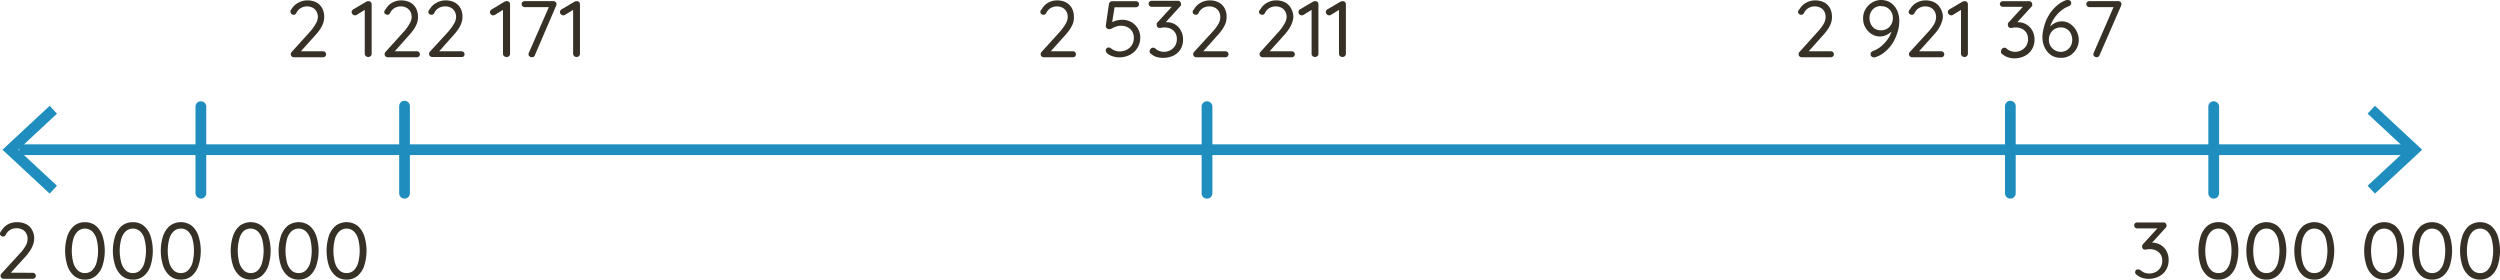 <svg xmlns="http://www.w3.org/2000/svg" viewBox="0 0 438.78 49.07"><defs><style>.cls-1{fill:#363026;}.cls-2{fill:#1f8ebe;}</style></defs><g id="Layer_2" data-name="Layer 2"><g id="Layer_1-2" data-name="Layer 1"><path class="cls-1" d="M5.75,47.88a.52.52,0,0,1,.38.15.53.53,0,0,1,.16.38.51.51,0,0,1-.16.37.52.52,0,0,1-.38.15H.67a.58.58,0,0,1-.41-.15.51.51,0,0,1-.16-.4A.58.58,0,0,1,.27,48l3.16-3.45a7.17,7.17,0,0,0,1.05-1.37,2.51,2.51,0,0,0,.36-1.24,2,2,0,0,0-.24-1,1.64,1.64,0,0,0-.68-.65,2.08,2.08,0,0,0-1-.23A2,2,0,0,0,1,41.24a.58.58,0,0,1-.22.22.5.5,0,0,1-.24.06.59.59,0,0,1-.38-.15A.42.42,0,0,1,0,41a.52.52,0,0,1,.09-.29,1.91,1.91,0,0,1,.22-.3,3,3,0,0,1,1.16-1.08A3.23,3.23,0,0,1,3,39a3.44,3.44,0,0,1,1.63.36,2.41,2.41,0,0,1,1,1A3,3,0,0,1,6,41.84a3.25,3.25,0,0,1-.19,1.09,4.72,4.72,0,0,1-.58,1.14,9.88,9.88,0,0,1-1,1.23L1.78,48l-.14-.14Z"/><path class="cls-1" d="M14.91,49.07A2.89,2.89,0,0,1,13,48.41a4.06,4.06,0,0,1-1.18-1.81,8.73,8.73,0,0,1,0-5.16A4.08,4.08,0,0,1,13,39.64,2.93,2.93,0,0,1,14.91,39a3,3,0,0,1,1.94.65A4,4,0,0,1,18,41.44a8.73,8.73,0,0,1,0,5.16,4,4,0,0,1-1.17,1.81A2.91,2.91,0,0,1,14.91,49.07Zm0-1.14a1.8,1.8,0,0,0,1.25-.47,3.05,3.05,0,0,0,.78-1.35,8.22,8.22,0,0,0,0-4.18,3,3,0,0,0-.78-1.34,1.9,1.9,0,0,0-2.5,0,3,3,0,0,0-.79,1.34,8.22,8.22,0,0,0,0,4.18,3.06,3.06,0,0,0,.79,1.35A1.8,1.8,0,0,0,14.91,47.93Z"/><path class="cls-1" d="M23.32,49.07a2.91,2.91,0,0,1-1.94-.66,4.13,4.13,0,0,1-1.17-1.81,8.52,8.52,0,0,1,0-5.16,4.15,4.15,0,0,1,1.17-1.8A3,3,0,0,1,23.32,39a2.91,2.91,0,0,1,1.94.65,4,4,0,0,1,1.17,1.8,8.73,8.73,0,0,1,0,5.16,4,4,0,0,1-1.17,1.81A2.87,2.87,0,0,1,23.32,49.07Zm0-1.14a1.8,1.8,0,0,0,1.26-.47,3,3,0,0,0,.77-1.35,8.22,8.22,0,0,0,0-4.18,2.86,2.86,0,0,0-.77-1.34,1.91,1.91,0,0,0-2.51,0,3,3,0,0,0-.78,1.34,7.94,7.94,0,0,0,0,4.18,3.05,3.05,0,0,0,.78,1.35A1.8,1.8,0,0,0,23.32,47.93Z"/><path class="cls-1" d="M31.74,49.07a2.89,2.89,0,0,1-1.94-.66,4.06,4.06,0,0,1-1.18-1.81,8.52,8.52,0,0,1,0-5.16,4.08,4.08,0,0,1,1.18-1.8,3.22,3.22,0,0,1,3.88,0,4,4,0,0,1,1.16,1.8,8.52,8.52,0,0,1,0,5.16,4,4,0,0,1-1.16,1.81A2.91,2.91,0,0,1,31.74,49.07Zm0-1.14A1.8,1.8,0,0,0,33,47.46a3.05,3.05,0,0,0,.78-1.35,8.53,8.53,0,0,0,0-4.18A3,3,0,0,0,33,40.59a1.8,1.8,0,0,0-1.25-.47,1.82,1.82,0,0,0-1.26.47,3,3,0,0,0-.78,1.34,8.22,8.22,0,0,0,0,4.18,3.05,3.05,0,0,0,.78,1.35A1.82,1.82,0,0,0,31.74,47.93Z"/><path class="cls-1" d="M44,49.07a2.91,2.91,0,0,1-1.94-.66,4,4,0,0,1-1.17-1.81,8.52,8.52,0,0,1,0-5.16,4,4,0,0,1,1.17-1.8,3.22,3.22,0,0,1,3.88,0,4,4,0,0,1,1.17,1.8,8.73,8.73,0,0,1,0,5.16,4,4,0,0,1-1.17,1.81A2.89,2.89,0,0,1,44,49.07Zm0-1.14a1.78,1.78,0,0,0,1.25-.47A3.05,3.05,0,0,0,46,46.11a8.22,8.22,0,0,0,0-4.18,3,3,0,0,0-.78-1.34,1.9,1.9,0,0,0-2.5,0A3.06,3.06,0,0,0,42,41.93a8.22,8.22,0,0,0,0,4.18,3.16,3.16,0,0,0,.79,1.35A1.8,1.8,0,0,0,44,47.93Z"/><path class="cls-1" d="M52.42,49.07a2.89,2.89,0,0,1-1.94-.66A4.06,4.06,0,0,1,49.3,46.6a8.52,8.52,0,0,1,0-5.16,4.08,4.08,0,0,1,1.18-1.8,3.21,3.21,0,0,1,3.87,0,4,4,0,0,1,1.17,1.8,8.52,8.52,0,0,1,0,5.16,4,4,0,0,1-1.17,1.81A2.86,2.86,0,0,1,52.42,49.07Zm0-1.14a1.8,1.8,0,0,0,1.25-.47,3.05,3.05,0,0,0,.78-1.35,8.53,8.53,0,0,0,0-4.18,3,3,0,0,0-.78-1.34,1.91,1.91,0,0,0-2.51,0,3,3,0,0,0-.78,1.34,8.22,8.22,0,0,0,0,4.18,3.05,3.05,0,0,0,.78,1.35A1.8,1.8,0,0,0,52.42,47.93Z"/><path class="cls-1" d="M60.83,49.07a2.89,2.89,0,0,1-1.94-.66,4.06,4.06,0,0,1-1.18-1.81,8.73,8.73,0,0,1,0-5.16,4.08,4.08,0,0,1,1.18-1.8,3.22,3.22,0,0,1,3.88,0,4,4,0,0,1,1.17,1.8,8.73,8.73,0,0,1,0,5.16,4,4,0,0,1-1.17,1.81A2.91,2.91,0,0,1,60.83,49.07Zm0-1.14a1.8,1.8,0,0,0,1.25-.47,3.05,3.05,0,0,0,.78-1.35,8.22,8.22,0,0,0,0-4.18,3,3,0,0,0-.78-1.34,1.9,1.9,0,0,0-2.5,0,3,3,0,0,0-.79,1.34,8.22,8.22,0,0,0,0,4.18,3.06,3.06,0,0,0,.79,1.35A1.78,1.78,0,0,0,60.83,47.93Z"/><path class="cls-1" d="M56.7,9a.51.51,0,0,1,.53.53.5.5,0,0,1-.15.37.54.54,0,0,1-.38.15H51.62a.6.6,0,0,1-.42-.15.54.54,0,0,1-.16-.4.58.58,0,0,1,.17-.4L54.38,5.6a8.1,8.1,0,0,0,1-1.37A2.47,2.47,0,0,0,55.79,3a1.88,1.88,0,0,0-.25-1,1.61,1.61,0,0,0-.67-.65,2.21,2.21,0,0,0-1-.23,2.18,2.18,0,0,0-1.07.29,2,2,0,0,0-.8.91.58.58,0,0,1-.22.22.53.53,0,0,1-.24.06.64.64,0,0,1-.38-.14A.45.45,0,0,1,51,2.11.52.52,0,0,1,51,1.82c.06-.09.13-.19.21-.29A2.9,2.9,0,0,1,52.42.45,3.2,3.2,0,0,1,53.91.07a3.41,3.41,0,0,1,1.63.36,2.5,2.5,0,0,1,1,1,3,3,0,0,1,.36,1.48A3.51,3.51,0,0,1,56.75,4a5.12,5.12,0,0,1-.58,1.14,9.17,9.17,0,0,1-1,1.23L52.72,9.1,52.58,9Z"/><path class="cls-1" d="M64.62,10a.6.6,0,0,1-.43-.17.56.56,0,0,1-.17-.4v-8l.17.2-1.62,1a.67.67,0,0,1-.28.06.54.54,0,0,1-.41-.18.61.61,0,0,1-.17-.39A.57.57,0,0,1,62,1.65L64.29.29a.77.77,0,0,1,.42-.08.44.44,0,0,1,.37.16.57.57,0,0,1,.15.4V9.44a.56.56,0,0,1-.17.4A.6.6,0,0,1,64.62,10Z"/><path class="cls-1" d="M73.16,9a.52.52,0,0,1,.38.15.55.55,0,0,1,.16.38.51.51,0,0,1-.16.37.52.52,0,0,1-.38.15H68.08a.58.58,0,0,1-.41-.15.51.51,0,0,1-.16-.4.57.57,0,0,1,.16-.4L70.84,5.6a7.17,7.17,0,0,0,1-1.37A2.47,2.47,0,0,0,72.25,3,2,2,0,0,0,72,2a1.7,1.7,0,0,0-.68-.65,2.19,2.19,0,0,0-1-.23,2.15,2.15,0,0,0-1.07.29,2.07,2.07,0,0,0-.81.91.52.52,0,0,1-.22.22A.5.5,0,0,1,68,2.6a.64.64,0,0,1-.38-.14.45.45,0,0,1-.18-.35.52.52,0,0,1,.09-.29,2.47,2.47,0,0,1,.22-.29A2.87,2.87,0,0,1,68.88.45a3.21,3.21,0,0,1,1.5-.38A3.44,3.44,0,0,1,72,.43a2.47,2.47,0,0,1,1,1,3,3,0,0,1,.36,1.48A3.24,3.24,0,0,1,73.21,4a4.72,4.72,0,0,1-.58,1.14,9.88,9.88,0,0,1-1,1.23L69.19,9.1,69.05,9Z"/><path class="cls-1" d="M81,9a.52.52,0,0,1,.38.15.54.54,0,0,1,.15.38.5.5,0,0,1-.15.37A.52.52,0,0,1,81,10H75.88a.56.56,0,0,1-.41-.15.51.51,0,0,1-.16-.4.57.57,0,0,1,.16-.4L78.64,5.6a8.1,8.1,0,0,0,1-1.37A2.47,2.47,0,0,0,80.05,3a2,2,0,0,0-.24-1,1.7,1.7,0,0,0-.68-.65,2.19,2.19,0,0,0-1-.23A2.21,2.21,0,0,0,77,1.41a2,2,0,0,0-.8.91.58.58,0,0,1-.22.22.53.53,0,0,1-.24.06.64.64,0,0,1-.38-.14.45.45,0,0,1-.18-.35.52.52,0,0,1,.09-.29c.06-.09.13-.19.21-.29A2.9,2.9,0,0,1,76.68.45,3.2,3.2,0,0,1,78.17.07a3.48,3.48,0,0,1,1.64.36,2.53,2.53,0,0,1,1,1,3,3,0,0,1,.36,1.48A3.24,3.24,0,0,1,81,4a5.12,5.12,0,0,1-.58,1.14,9.88,9.88,0,0,1-1,1.23L77,9.1,76.84,9Z"/><path class="cls-1" d="M88.88,10a.6.6,0,0,1-.43-.17.56.56,0,0,1-.17-.4v-8l.17.2-1.62,1a.67.67,0,0,1-.28.06.54.54,0,0,1-.41-.18A.61.61,0,0,1,86,2.14a.56.56,0,0,1,.3-.49L88.55.29A.77.77,0,0,1,89,.21a.48.48,0,0,1,.38.16.61.61,0,0,1,.14.4V9.44a.56.56,0,0,1-.17.4A.6.6,0,0,1,88.88,10Z"/><path class="cls-1" d="M93.35,10.05a.65.65,0,0,1-.41-.15.45.45,0,0,1-.18-.38.57.57,0,0,1,.06-.25L96.44,1l.16.25H92.09a.54.54,0,0,1-.38-.15.54.54,0,0,1-.15-.38.48.48,0,0,1,.15-.37.54.54,0,0,1,.38-.15h5a.61.61,0,0,1,.43.15.49.49,0,0,1,.15.38.66.66,0,0,1-.06.27L93.87,9.7a.52.52,0,0,1-.2.26A.62.62,0,0,1,93.35,10.05Z"/><path class="cls-1" d="M101.19,10a.58.58,0,0,1-.43-.17.56.56,0,0,1-.17-.4v-8l.17.2-1.63,1a.61.61,0,0,1-.28.06.52.52,0,0,1-.4-.18.55.55,0,0,1,.12-.88L100.85.29a.81.81,0,0,1,.42-.08.46.46,0,0,1,.38.16.56.56,0,0,1,.14.4V9.44a.55.55,0,0,1-.16.4A.62.62,0,0,1,101.19,10Z"/><path class="cls-1" d="M321.33,9a.52.52,0,0,1,.38.15.51.51,0,0,1,.16.38.47.47,0,0,1-.16.37.52.52,0,0,1-.38.15h-5.08a.58.58,0,0,1-.41-.15.51.51,0,0,1-.16-.4.54.54,0,0,1,.17-.4L319,5.6a7.17,7.17,0,0,0,1.05-1.37A2.47,2.47,0,0,0,320.42,3a2,2,0,0,0-.24-1,1.64,1.64,0,0,0-.68-.65,2.24,2.24,0,0,0-2.09.06,2.07,2.07,0,0,0-.81.91.56.56,0,0,1-.21.22.57.57,0,0,1-.25.06.64.64,0,0,1-.38-.14.45.45,0,0,1-.18-.35.52.52,0,0,1,.09-.29,2.47,2.47,0,0,1,.22-.29A2.94,2.94,0,0,1,317.05.45a3.27,3.27,0,0,1,1.5-.38,3.44,3.44,0,0,1,1.63.36,2.55,2.55,0,0,1,1,1,3.11,3.11,0,0,1,.35,1.48A3.24,3.24,0,0,1,321.38,4a4.72,4.72,0,0,1-.58,1.14,9.88,9.88,0,0,1-1,1.23L317.36,9.1,317.22,9Z"/><path class="cls-1" d="M330.11,0a3.18,3.18,0,0,1,1.41.3,2.9,2.9,0,0,1,1,.82,3.61,3.61,0,0,1,.62,1.16,4.3,4.3,0,0,1,.21,1.33A6.78,6.78,0,0,1,333.21,5a8.82,8.82,0,0,1-.47,1.49,7.55,7.55,0,0,1-.82,1.46,6.5,6.5,0,0,1-1.21,1.25,5.07,5.07,0,0,1-1.61.86.6.6,0,0,1-.22,0,.59.59,0,0,1-.4-.14.51.51,0,0,1-.17-.42.52.52,0,0,1,.12-.34.8.8,0,0,1,.34-.22,4.75,4.75,0,0,0,1.45-.86,6.26,6.26,0,0,0,1.2-1.36,4.64,4.64,0,0,0,.68-1.67l.34-.11a3.23,3.23,0,0,1-.59.71,2.84,2.84,0,0,1-.85.53,2.5,2.5,0,0,1-1.07.22,2.65,2.65,0,0,1-1.15-.26,3.38,3.38,0,0,1-.94-.71,3.28,3.28,0,0,1-.63-1A3.14,3.14,0,0,1,327,3.22a3,3,0,0,1,.41-1.58A3.3,3.3,0,0,1,328.52.48,3,3,0,0,1,330.11,0Zm0,1.05a2,2,0,0,0-1,.27,2,2,0,0,0-.72.75,2.23,2.23,0,0,0-.27,1.11,2.42,2.42,0,0,0,.24,1.06,2,2,0,0,0,.68.79,1.92,1.92,0,0,0,1.05.29,2.19,2.19,0,0,0,1.14-.29,2,2,0,0,0,.73-.79,2.25,2.25,0,0,0,.26-1.09,2.08,2.08,0,0,0-1-1.81A2.08,2.08,0,0,0,330.13,1.09Z"/><path class="cls-1" d="M340.71,9a.52.52,0,0,1,.38.15.54.54,0,0,1,.15.38.5.5,0,0,1-.15.37.52.52,0,0,1-.38.15h-5.08a.6.6,0,0,1-.42-.15.54.54,0,0,1-.16-.4.58.58,0,0,1,.17-.4l3.17-3.46a8.1,8.1,0,0,0,1.05-1.37A2.47,2.47,0,0,0,339.8,3a1.88,1.88,0,0,0-.25-1,1.61,1.61,0,0,0-.67-.65,2.21,2.21,0,0,0-1-.23,2.18,2.18,0,0,0-1.07.29,2,2,0,0,0-.8.91.58.58,0,0,1-.22.22.53.53,0,0,1-.24.06.64.64,0,0,1-.38-.14.45.45,0,0,1-.18-.35.52.52,0,0,1,.09-.29c.06-.09.13-.19.21-.29A2.9,2.9,0,0,1,336.43.45a3.2,3.2,0,0,1,1.49-.38,3.41,3.41,0,0,1,1.63.36,2.5,2.5,0,0,1,1,1A3,3,0,0,1,341,2.93,3.51,3.51,0,0,1,340.76,4a5.12,5.12,0,0,1-.58,1.14,10,10,0,0,1-1,1.23L336.73,9.1,336.59,9Z"/><path class="cls-1" d="M344.78,10a.6.6,0,0,1-.43-.17.56.56,0,0,1-.17-.4v-8l.17.2-1.62,1a.67.67,0,0,1-.28.06.54.54,0,0,1-.41-.18.61.61,0,0,1-.17-.39.56.56,0,0,1,.3-.49L344.45.29a.77.77,0,0,1,.42-.08.48.48,0,0,1,.38.16.61.61,0,0,1,.14.4V9.44a.56.56,0,0,1-.17.4A.6.6,0,0,1,344.78,10Z"/><path class="cls-1" d="M351.76,8.38a.81.81,0,0,1,.19,0,.73.73,0,0,1,.23.15,2,2,0,0,0,.65.4,2.21,2.21,0,0,0,.87.16,2.26,2.26,0,0,0,1.93-1.05,2.17,2.17,0,0,0,.31-1.16,2,2,0,0,0-.31-1.17,1.94,1.94,0,0,0-.8-.68,2.52,2.52,0,0,0-1-.21l-.36,0-.32.08a1.26,1.26,0,0,1-.27,0,.42.42,0,0,1-.35-.16.58.58,0,0,1-.12-.38.59.59,0,0,1,0-.23.64.64,0,0,1,.14-.21l2.74-3,.23.27h-4a.52.52,0,0,1-.38-.15A.54.54,0,0,1,351,.73a.48.48,0,0,1,.15-.37.52.52,0,0,1,.38-.15h4.56a.55.55,0,0,1,.45.17.59.59,0,0,1,.14.39.59.59,0,0,1,0,.23.74.74,0,0,1-.16.2l-2.73,3L353.45,4a.78.78,0,0,1,.32-.1,1.81,1.81,0,0,1,.42,0,2.83,2.83,0,0,1,2.49,1.44,3.09,3.09,0,0,1,.4,1.6,3.25,3.25,0,0,1-.47,1.75,3.09,3.09,0,0,1-1.26,1.14,4,4,0,0,1-1.82.41,3.47,3.47,0,0,1-1.1-.18,2.64,2.64,0,0,1-.93-.51.52.52,0,0,1-.24-.22A.57.57,0,0,1,351.2,9a.63.63,0,0,1,.16-.41A.49.49,0,0,1,351.76,8.38Z"/><path class="cls-1" d="M361.71,10.15a3.18,3.18,0,0,1-1.41-.3,2.88,2.88,0,0,1-1-.82,3.81,3.81,0,0,1-.62-1.16,4.3,4.3,0,0,1-.21-1.33,6.31,6.31,0,0,1,.16-1.35,9.67,9.67,0,0,1,.46-1.52,8.08,8.08,0,0,1,.82-1.49A6.65,6.65,0,0,1,361.11.9,4.9,4.9,0,0,1,362.72,0l.22,0a.7.7,0,0,1,.4.12.47.47,0,0,1,.18.42.54.54,0,0,1-.13.35.75.75,0,0,1-.34.22,4.52,4.52,0,0,0-1.09.6,5.91,5.91,0,0,0-1,.94,6.93,6.93,0,0,0-.78,1.16,4.81,4.81,0,0,0-.46,1.3l-.33.11a3.28,3.28,0,0,1,.6-.71,2.84,2.84,0,0,1,.84-.55,2.67,2.67,0,0,1,1.06-.21A2.5,2.5,0,0,1,363,4a3.24,3.24,0,0,1,.94.71,3.5,3.5,0,0,1,.64,1A3.33,3.33,0,0,1,364.85,7a3.09,3.09,0,0,1-.42,1.58,3.27,3.27,0,0,1-1.12,1.16A3,3,0,0,1,361.71,10.15Zm0-1.05a1.94,1.94,0,0,0,1-.27,2,2,0,0,0,.73-.76,2.32,2.32,0,0,0,.26-1.1,2.36,2.36,0,0,0-.24-1.06,1.86,1.86,0,0,0-.68-.79,1.8,1.8,0,0,0-1.05-.3,2.1,2.1,0,0,0-1.14.29,2,2,0,0,0-.73.79,2.38,2.38,0,0,0-.26,1.1,2.19,2.19,0,0,0,.25,1,2,2,0,0,0,.72.76A2.06,2.06,0,0,0,361.7,9.1Z"/><path class="cls-1" d="M368,10.05a.63.63,0,0,1-.41-.15.45.45,0,0,1-.18-.38.57.57,0,0,1,.06-.25L371.06,1l.16.25h-4.51a.52.52,0,0,1-.38-.15.54.54,0,0,1-.15-.38.48.48,0,0,1,.15-.37.52.52,0,0,1,.38-.15h5.05a.57.57,0,0,1,.42.15.5.5,0,0,1,.16.38.66.66,0,0,1-.06.27L368.49,9.7a.49.49,0,0,1-.21.26A.59.59,0,0,1,368,10.05Z"/><path class="cls-1" d="M188.31,9a.51.51,0,0,1,.53.53.5.5,0,0,1-.15.37.54.54,0,0,1-.38.15h-5.08a.6.6,0,0,1-.42-.15.54.54,0,0,1-.16-.4.58.58,0,0,1,.17-.4L186,5.6a8.1,8.1,0,0,0,1-1.37A2.47,2.47,0,0,0,187.4,3a1.88,1.88,0,0,0-.25-1,1.68,1.68,0,0,0-.67-.65,2.21,2.21,0,0,0-1-.23,2.18,2.18,0,0,0-1.07.29,2,2,0,0,0-.8.91.58.58,0,0,1-.22.22.53.53,0,0,1-.24.06.64.64,0,0,1-.38-.14.45.45,0,0,1-.18-.35.52.52,0,0,1,.09-.29c.06-.09.13-.19.21-.29A2.9,2.9,0,0,1,184,.45a3.2,3.2,0,0,1,1.49-.38,3.41,3.41,0,0,1,1.63.36,2.5,2.5,0,0,1,1,1,3,3,0,0,1,.36,1.48A3.51,3.51,0,0,1,188.36,4a5.12,5.12,0,0,1-.58,1.14,10,10,0,0,1-1,1.23L184.33,9.1,184.19,9Z"/><path class="cls-1" d="M196.46,10.07a3.77,3.77,0,0,1-1.14-.18,3.07,3.07,0,0,1-1-.52.86.86,0,0,1-.18-.26.65.65,0,0,1-.07-.29.49.49,0,0,1,.15-.33.46.46,0,0,1,.38-.16.74.74,0,0,1,.42.18,2.58,2.58,0,0,0,.69.38,2.21,2.21,0,0,0,.75.14,2.68,2.68,0,0,0,1.32-.31,2.35,2.35,0,0,0,.9-.84A2.3,2.3,0,0,0,199,6.66a2.14,2.14,0,0,0-.28-1.12,1.93,1.93,0,0,0-.8-.75,2.46,2.46,0,0,0-1.17-.27,2.42,2.42,0,0,0-.88.15,5.68,5.68,0,0,0-.68.3,1,1,0,0,1-.46.15A.66.66,0,0,1,194.3,5a.52.52,0,0,1-.2-.3.76.76,0,0,1,0-.33l.54-3.71a.64.64,0,0,1,.2-.32.55.55,0,0,1,.38-.13h4.16a.51.51,0,0,1,.37.15.51.51,0,0,1,.16.38.49.49,0,0,1-.16.38.51.51,0,0,1-.37.15h-3.88l.14-.12-.52,3.23-.22-.29a1.46,1.46,0,0,1,.46-.28,4.06,4.06,0,0,1,1.58-.34,3.26,3.26,0,0,1,1.63.41,3.1,3.1,0,0,1,1.56,2.77A3.37,3.37,0,0,1,199.84,8a3.23,3.23,0,0,1-.77,1.09,3.36,3.36,0,0,1-1.16.71A4.06,4.06,0,0,1,196.46,10.07Z"/><path class="cls-1" d="M202.37,8.38a.74.74,0,0,1,.18,0,.66.66,0,0,1,.24.15,2,2,0,0,0,.65.4,2.18,2.18,0,0,0,.87.16,2.26,2.26,0,0,0,1.93-1.05,2.17,2.17,0,0,0,.31-1.16,2,2,0,0,0-.31-1.17,1.94,1.94,0,0,0-.8-.68,2.52,2.52,0,0,0-1-.21l-.36,0-.32.08a1.26,1.26,0,0,1-.27,0,.42.42,0,0,1-.35-.16.58.58,0,0,1-.12-.38.59.59,0,0,1,0-.23.64.64,0,0,1,.14-.21l2.74-3,.23.27h-4a.52.52,0,0,1-.38-.15.54.54,0,0,1-.15-.38.48.48,0,0,1,.15-.37.52.52,0,0,1,.38-.15h4.56a.55.55,0,0,1,.45.17.64.64,0,0,1,.14.39.59.59,0,0,1,0,.23.74.74,0,0,1-.16.2l-2.73,3L204.06,4a.78.78,0,0,1,.32-.1,1.81,1.81,0,0,1,.42,0,2.77,2.77,0,0,1,1.44.38,2.74,2.74,0,0,1,1,1.06,3.19,3.19,0,0,1,.4,1.6,3.25,3.25,0,0,1-.47,1.75A3.09,3.09,0,0,1,206,9.74a4,4,0,0,1-1.82.41A3.47,3.47,0,0,1,203,10a2.55,2.55,0,0,1-.93-.51.52.52,0,0,1-.24-.22.57.57,0,0,1-.06-.25.63.63,0,0,1,.16-.41A.49.49,0,0,1,202.37,8.38Z"/><path class="cls-1" d="M215.08,9a.51.51,0,0,1,.53.53.5.5,0,0,1-.15.37.54.54,0,0,1-.38.15H210a.6.6,0,0,1-.42-.15.51.51,0,0,1-.16-.4.58.58,0,0,1,.17-.4l3.16-3.46a7.17,7.17,0,0,0,1.05-1.37A2.39,2.39,0,0,0,214.17,3a1.88,1.88,0,0,0-.25-1,1.64,1.64,0,0,0-.68-.65,2.24,2.24,0,0,0-2.09.06,2,2,0,0,0-.8.91.58.58,0,0,1-.22.22.54.54,0,0,1-.25.06.66.66,0,0,1-.38-.14.45.45,0,0,1-.18-.35.52.52,0,0,1,.09-.29c.06-.09.14-.19.22-.29A2.94,2.94,0,0,1,210.79.45a3.27,3.27,0,0,1,1.5-.38,3.41,3.41,0,0,1,1.63.36,2.5,2.5,0,0,1,1,1,3,3,0,0,1,.36,1.48A3.51,3.51,0,0,1,215.13,4a4.78,4.78,0,0,1-.59,1.14,9.88,9.88,0,0,1-1,1.23L211.1,9.1,211,9Z"/><path class="cls-1" d="M226.73,9a.51.51,0,0,1,.37.15.51.51,0,0,1,.16.38.47.47,0,0,1-.16.37.51.51,0,0,1-.37.15h-5.09a.59.59,0,0,1-.41-.15.51.51,0,0,1-.16-.4.58.58,0,0,1,.17-.4L224.4,5.6a7.17,7.17,0,0,0,1-1.37A2.49,2.49,0,0,0,225.82,3a2,2,0,0,0-.25-1,1.64,1.64,0,0,0-.68-.65,2.24,2.24,0,0,0-2.09.06,2.07,2.07,0,0,0-.81.91.5.5,0,0,1-.21.22.54.54,0,0,1-.25.06.64.64,0,0,1-.38-.14.45.45,0,0,1-.18-.35.52.52,0,0,1,.09-.29c.06-.09.14-.19.22-.29A2.94,2.94,0,0,1,222.44.45a3.27,3.27,0,0,1,1.5-.38,3.44,3.44,0,0,1,1.63.36,2.55,2.55,0,0,1,1,1A3.11,3.11,0,0,1,227,2.93,3.24,3.24,0,0,1,226.77,4a4.72,4.72,0,0,1-.58,1.14,9.88,9.88,0,0,1-1,1.23L222.75,9.1,222.61,9Z"/><path class="cls-1" d="M230.8,10a.58.58,0,0,1-.43-.17.52.52,0,0,1-.17-.4v-8l.17.2-1.63,1a.64.64,0,0,1-.28.06.55.55,0,0,1-.41-.18.6.6,0,0,1-.16-.39.57.57,0,0,1,.29-.49L230.46.29a.79.79,0,0,1,.42-.08.46.46,0,0,1,.38.16.61.61,0,0,1,.14.4V9.44a.56.56,0,0,1-.17.4A.58.58,0,0,1,230.8,10Z"/><path class="cls-1" d="M235.62,10a.6.6,0,0,1-.44-.17.56.56,0,0,1-.17-.4v-8l.17.2-1.62,1a.67.67,0,0,1-.28.06.54.54,0,0,1-.41-.18.61.61,0,0,1-.17-.39.56.56,0,0,1,.3-.49L235.28.29a.77.77,0,0,1,.42-.08.48.48,0,0,1,.38.16.61.61,0,0,1,.14.4V9.44a.56.56,0,0,1-.17.4A.6.6,0,0,1,235.62,10Z"/><path class="cls-1" d="M375.29,47.3a.46.46,0,0,1,.19,0,.65.65,0,0,1,.23.14,2.23,2.23,0,0,0,.66.41,2.49,2.49,0,0,0,2-.12,2.19,2.19,0,0,0,.82-.78,2.12,2.12,0,0,0,.31-1.16,2,2,0,0,0-.31-1.17,2,2,0,0,0-.8-.67,2.53,2.53,0,0,0-1-.22,2,2,0,0,0-.36,0l-.32.07a.88.88,0,0,1-.27,0,.43.43,0,0,1-.35-.15.6.6,0,0,1-.13-.38.59.59,0,0,1,.05-.23.62.62,0,0,1,.14-.22l2.74-3,.22.27h-4a.49.49,0,0,1-.38-.16.52.52,0,0,1-.15-.38.51.51,0,0,1,.15-.37.56.56,0,0,1,.38-.14h4.56a.52.52,0,0,1,.45.17.64.64,0,0,1,.14.39.46.46,0,0,1-.06.23.65.65,0,0,1-.15.2l-2.73,3-.32-.28a.92.92,0,0,1,.32-.11,2.6,2.6,0,0,1,.42-.05,2.87,2.87,0,0,1,1.44.38,2.77,2.77,0,0,1,1.05,1.07,3.15,3.15,0,0,1,.39,1.59,3.22,3.22,0,0,1-.46,1.75,3.11,3.11,0,0,1-1.26,1.15,4,4,0,0,1-1.82.41,3.47,3.47,0,0,1-1.1-.18,2.62,2.62,0,0,1-.93-.51.58.58,0,0,1-.24-.22.51.51,0,0,1-.07-.26.62.62,0,0,1,.17-.4A.49.49,0,0,1,375.29,47.3Z"/><path class="cls-1" d="M389.36,49.07a2.91,2.91,0,0,1-1.94-.66,4.13,4.13,0,0,1-1.17-1.81,8.52,8.52,0,0,1,0-5.16,4.15,4.15,0,0,1,1.17-1.8,3,3,0,0,1,1.94-.65,2.91,2.91,0,0,1,1.94.65,4,4,0,0,1,1.17,1.8,8.73,8.73,0,0,1,0,5.16,4,4,0,0,1-1.17,1.81A2.87,2.87,0,0,1,389.36,49.07Zm0-1.14a1.8,1.8,0,0,0,1.26-.47,3,3,0,0,0,.77-1.35,8.22,8.22,0,0,0,0-4.18,2.86,2.86,0,0,0-.77-1.34,1.91,1.91,0,0,0-2.51,0,3,3,0,0,0-.78,1.34,7.94,7.94,0,0,0,0,4.18,3.05,3.05,0,0,0,.78,1.35A1.8,1.8,0,0,0,389.36,47.93Z"/><path class="cls-1" d="M397.78,49.07a2.89,2.89,0,0,1-1.94-.66,4.06,4.06,0,0,1-1.18-1.81,8.52,8.52,0,0,1,0-5.16,4.08,4.08,0,0,1,1.18-1.8,3.22,3.22,0,0,1,3.88,0,4.06,4.06,0,0,1,1.17,1.8,8.73,8.73,0,0,1,0,5.16,4,4,0,0,1-1.17,1.81A2.91,2.91,0,0,1,397.78,49.07Zm0-1.14a1.8,1.8,0,0,0,1.25-.47,3.05,3.05,0,0,0,.78-1.35,8.53,8.53,0,0,0,0-4.18,3,3,0,0,0-.78-1.34,1.8,1.8,0,0,0-1.25-.47,1.82,1.82,0,0,0-1.26.47,3,3,0,0,0-.78,1.34,8.22,8.22,0,0,0,0,4.18,3.05,3.05,0,0,0,.78,1.35A1.82,1.82,0,0,0,397.78,47.93Z"/><path class="cls-1" d="M406.19,49.07a2.91,2.91,0,0,1-1.94-.66,4,4,0,0,1-1.17-1.81,8.52,8.52,0,0,1,0-5.16,4.06,4.06,0,0,1,1.17-1.8,3.22,3.22,0,0,1,3.88,0,4,4,0,0,1,1.17,1.8,8.73,8.73,0,0,1,0,5.16,4,4,0,0,1-1.17,1.81A2.89,2.89,0,0,1,406.19,49.07Zm0-1.14a1.78,1.78,0,0,0,1.25-.47,3,3,0,0,0,.78-1.35,8.22,8.22,0,0,0,0-4.18,2.87,2.87,0,0,0-.78-1.34,1.9,1.9,0,0,0-2.5,0,3,3,0,0,0-.78,1.34,7.94,7.94,0,0,0,0,4.18,3.05,3.05,0,0,0,.78,1.35A1.8,1.8,0,0,0,406.19,47.93Z"/><path class="cls-1" d="M418.46,49.07a2.89,2.89,0,0,1-1.94-.66,4.06,4.06,0,0,1-1.18-1.81,8.52,8.52,0,0,1,0-5.16,4.08,4.08,0,0,1,1.18-1.8,3.22,3.22,0,0,1,3.88,0,4,4,0,0,1,1.16,1.8,8.52,8.52,0,0,1,0,5.16,4,4,0,0,1-1.16,1.81A2.91,2.91,0,0,1,418.46,49.07Zm0-1.14a1.8,1.8,0,0,0,1.25-.47,3.05,3.05,0,0,0,.78-1.35,8.53,8.53,0,0,0,0-4.18,3,3,0,0,0-.78-1.34,1.91,1.91,0,0,0-2.51,0,3,3,0,0,0-.78,1.34,8.22,8.22,0,0,0,0,4.18,3.05,3.05,0,0,0,.78,1.35A1.8,1.8,0,0,0,418.46,47.93Z"/><path class="cls-1" d="M426.87,49.07a2.89,2.89,0,0,1-1.94-.66,4.06,4.06,0,0,1-1.18-1.81,8.73,8.73,0,0,1,0-5.16,4.08,4.08,0,0,1,1.18-1.8,3.22,3.22,0,0,1,3.88,0,4,4,0,0,1,1.17,1.8,8.73,8.73,0,0,1,0,5.16,4,4,0,0,1-1.17,1.81A2.89,2.89,0,0,1,426.87,49.07Zm0-1.14a1.8,1.8,0,0,0,1.25-.47,3.05,3.05,0,0,0,.78-1.35,8.22,8.22,0,0,0,0-4.18,3,3,0,0,0-.78-1.34,1.9,1.9,0,0,0-2.5,0,3,3,0,0,0-.79,1.34,8.22,8.22,0,0,0,0,4.18,3.06,3.06,0,0,0,.79,1.35A1.8,1.8,0,0,0,426.87,47.93Z"/><path class="cls-1" d="M435.28,49.07a2.91,2.91,0,0,1-1.94-.66,4,4,0,0,1-1.17-1.81,8.52,8.52,0,0,1,0-5.16,4.06,4.06,0,0,1,1.17-1.8,3.22,3.22,0,0,1,3.88,0,4,4,0,0,1,1.17,1.8,8.73,8.73,0,0,1,0,5.16,4,4,0,0,1-1.17,1.81A2.89,2.89,0,0,1,435.28,49.07Zm0-1.14a1.8,1.8,0,0,0,1.26-.47,3,3,0,0,0,.77-1.35,8.22,8.22,0,0,0,0-4.18,2.86,2.86,0,0,0-.77-1.34,1.91,1.91,0,0,0-2.51,0,3,3,0,0,0-.78,1.34,7.94,7.94,0,0,0,0,4.18,3.05,3.05,0,0,0,.78,1.35A1.8,1.8,0,0,0,435.28,47.93Z"/><path class="cls-2" d="M423.23,27.22H4.16a.88.88,0,0,1-.79-.95.87.87,0,0,1,.79-.94H423.23a.87.87,0,0,1,.78.94A.88.88,0,0,1,423.23,27.22Z"/><polygon class="cls-2" points="8.72 33.98 10 32.6 3.2 26.28 10 19.95 8.72 18.57 0.43 26.28 8.72 33.98"/><polygon class="cls-2" points="416.83 33.98 415.54 32.6 422.35 26.28 415.54 19.95 416.83 18.57 425.12 26.28 416.83 33.98"/><path class="cls-2" d="M35.26,34.86a1,1,0,0,1-.95-.94V18.63a.95.95,0,0,1,1.89,0V33.92A.94.94,0,0,1,35.26,34.86Z"/><path class="cls-2" d="M71,34.86a.94.94,0,0,1-.94-.94V18.63a.94.94,0,1,1,1.88,0V33.92A.94.94,0,0,1,71,34.86Z"/><path class="cls-2" d="M211.9,34.86a.94.94,0,0,1-1-.94V18.63a.95.95,0,0,1,1.89,0V33.92A.94.94,0,0,1,211.9,34.86Z"/><path class="cls-2" d="M352.84,34.86a.94.94,0,0,1-.94-.94V18.63a.94.94,0,1,1,1.88,0V33.92A.94.94,0,0,1,352.84,34.86Z"/><path class="cls-2" d="M388.53,34.86a.94.94,0,0,1-.94-.94V18.63a.95.95,0,0,1,1.89,0V33.92A.94.94,0,0,1,388.53,34.86Z"/></g></g></svg>
